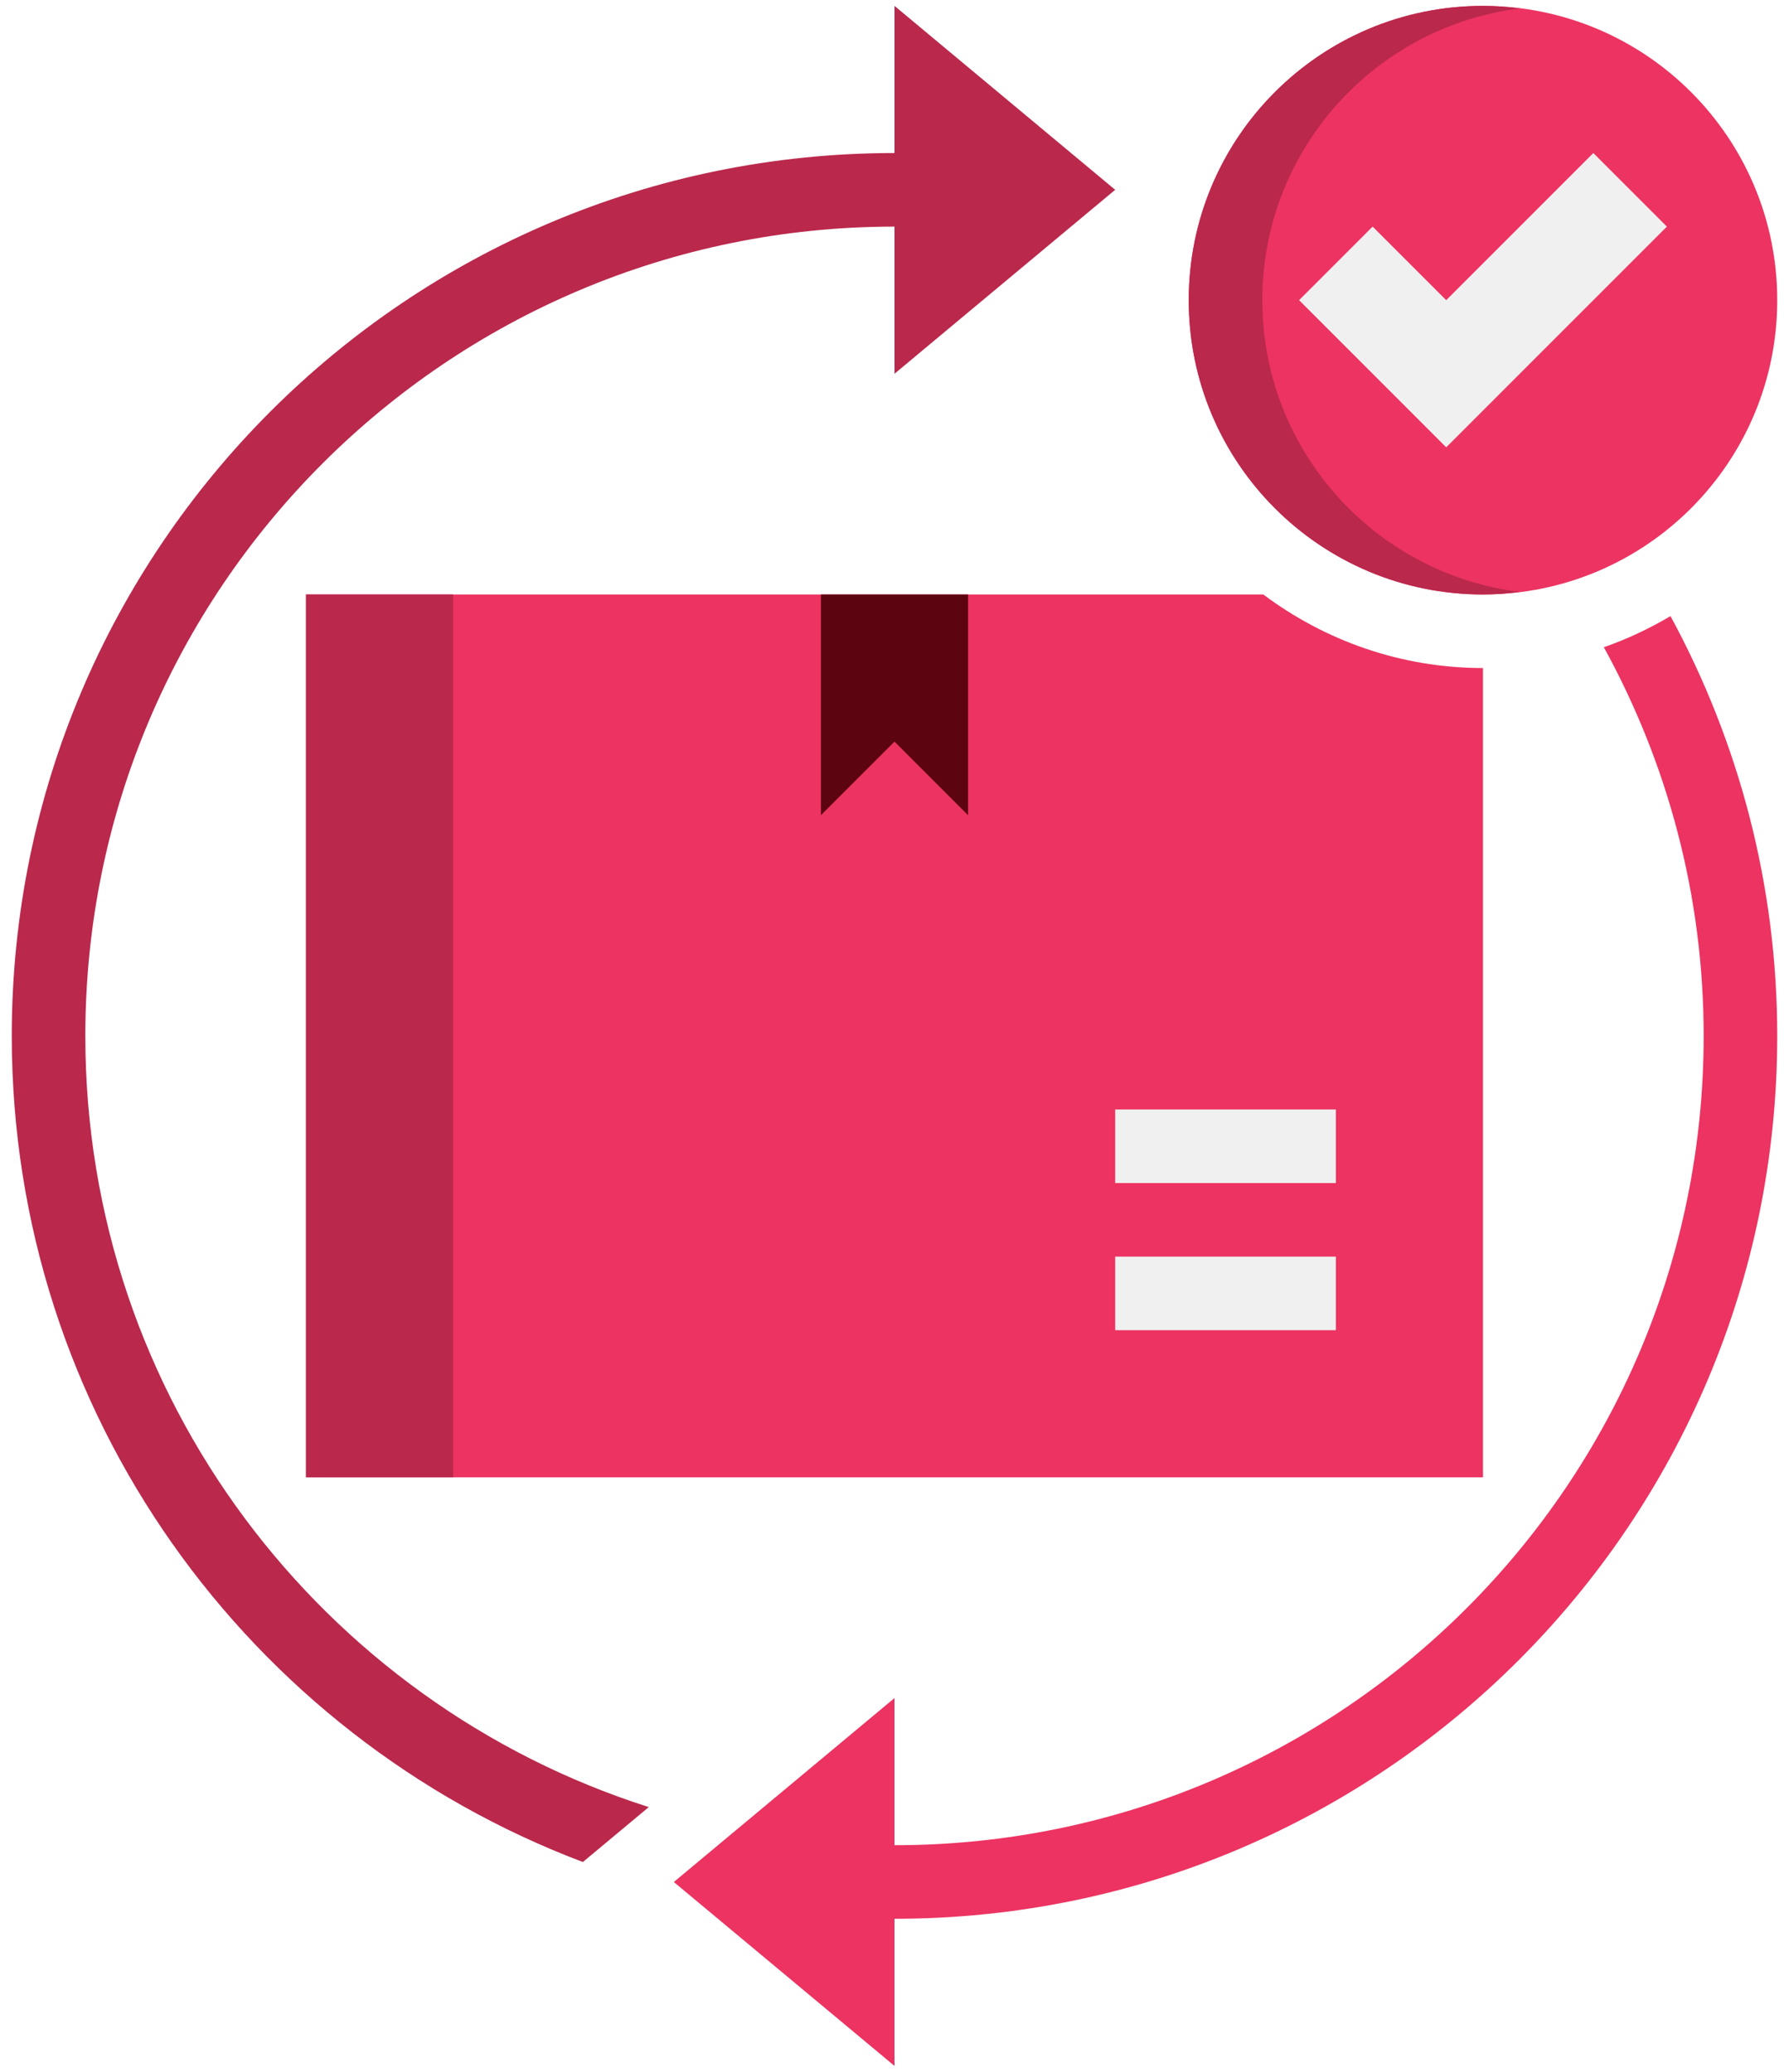 <svg width="76" height="88" viewBox="0 0 76 88" fill="none" xmlns="http://www.w3.org/2000/svg">
<path d="M13 25.25V62.75H63V28.375C59.498 28.375 56.273 27.203 53.666 25.25H13Z" fill="#EC3361"/>
<path d="M47.375 8.062L38 0.25V6.5C17.289 6.5 0.5 23.289 0.5 44C0.5 60.05 10.586 73.737 24.762 79.089L27.561 76.756C13.681 72.336 3.625 59.345 3.625 44C3.625 25.016 19.016 9.625 38 9.625V15.875L47.375 8.062Z" fill="#BA284C"/>
<path d="M13 25.25H19.25V62.75H13V25.25Z" fill="#BA284C"/>
<path d="M34.875 25.25V34.625L38 31.5L41.125 34.625V25.25H34.875Z" fill="#5C0510"/>
<path d="M47.375 53.375H56.75V56.5H47.375V53.375Z" fill="#F0F0F0"/>
<path d="M47.375 47.125H56.75V50.25H47.375V47.125Z" fill="#F0F0F0"/>
<path d="M68.134 27.491C70.827 32.392 72.375 38.013 72.375 44C72.375 62.984 56.984 78.375 38 78.375V72.125L28.625 79.938L38 87.75V81.5C58.711 81.5 75.5 64.711 75.5 44C75.5 37.539 73.844 31.473 70.966 26.169C70.073 26.698 69.128 27.144 68.134 27.491Z" fill="#EC3361"/>
<path d="M63 25.25C69.904 25.25 75.5 19.654 75.5 12.75C75.5 5.846 69.904 0.25 63 0.25C56.096 0.25 50.5 5.846 50.5 12.75C50.5 19.654 56.096 25.25 63 25.25Z" fill="#EC3361"/>
<path d="M53.625 12.75C53.625 6.377 58.398 1.128 64.562 0.358C64.05 0.294 63.53 0.25 63 0.25C56.097 0.25 50.5 5.847 50.5 12.75C50.5 19.653 56.097 25.25 63 25.25C63.53 25.25 64.05 25.206 64.562 25.142C58.398 24.372 53.625 19.123 53.625 12.75Z" fill="#BA284C"/>
<path d="M70.812 9.625L61.438 19L55.188 12.75L58.312 9.625L61.438 12.75L67.688 6.5L70.812 9.625Z" fill="#F0F0F0"/>
</svg>
